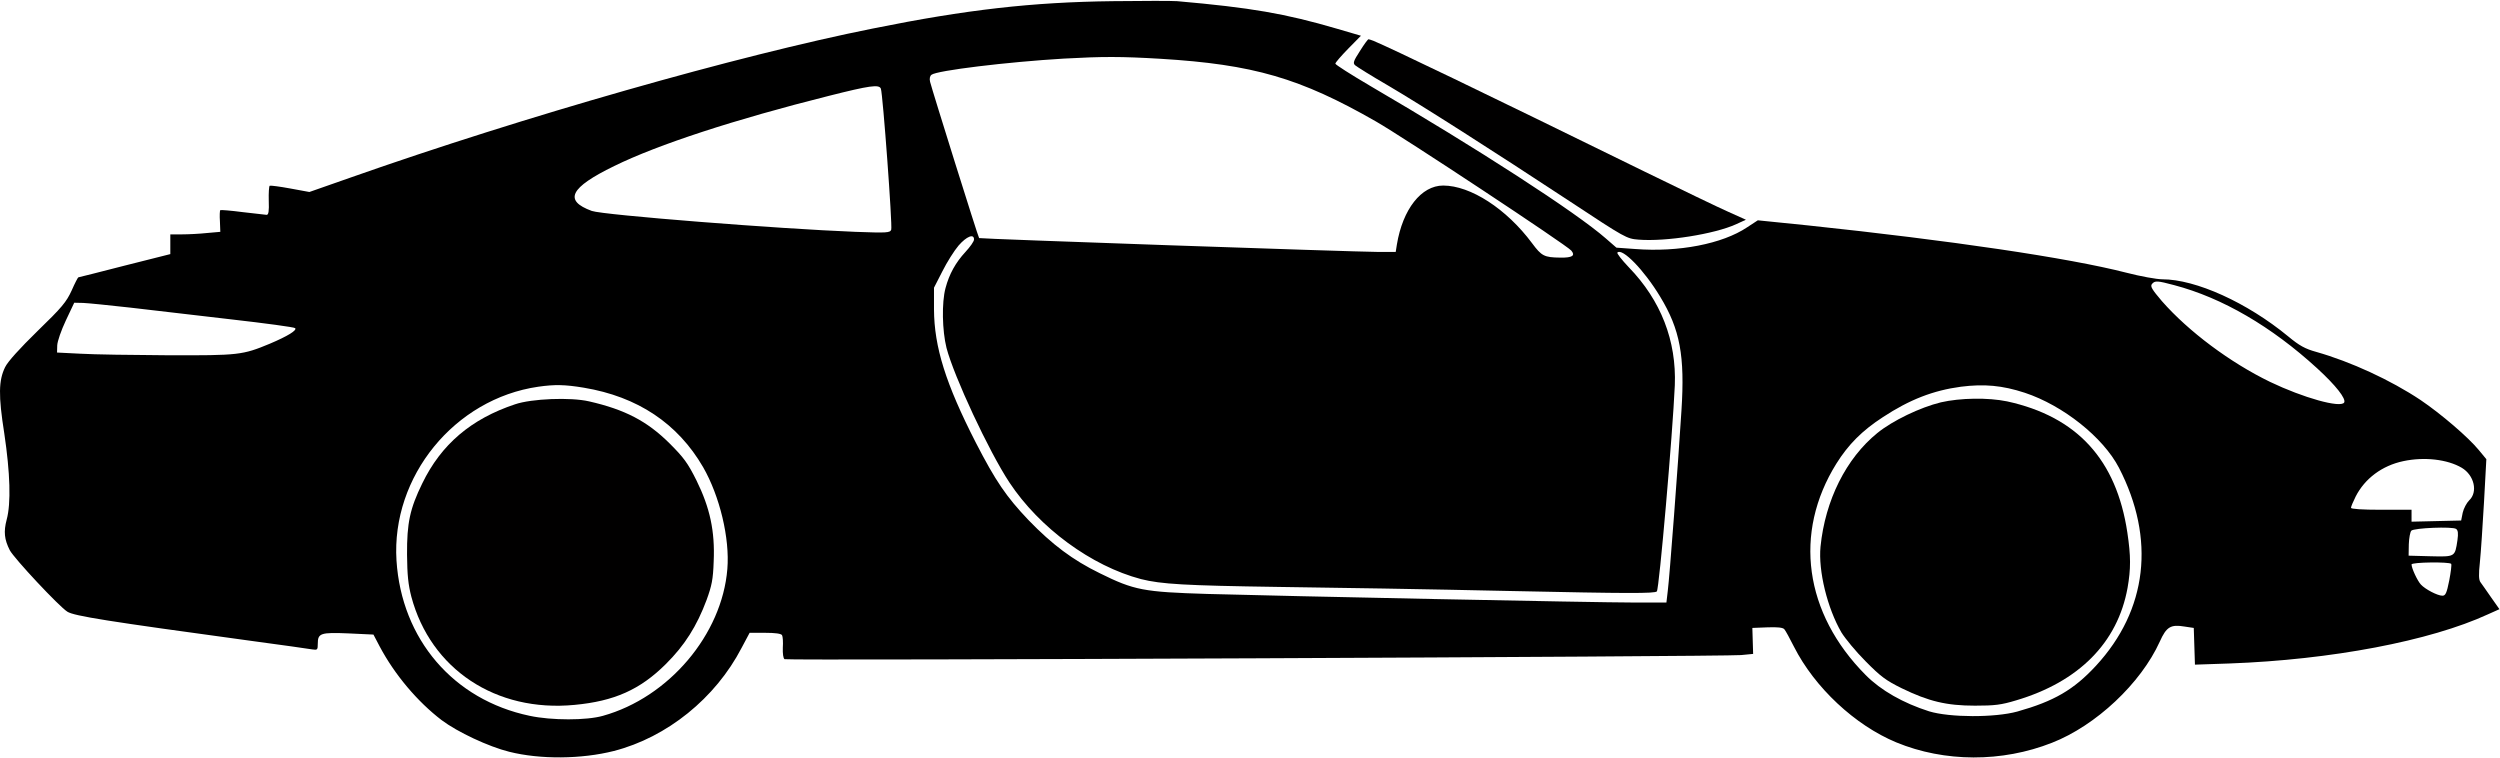 <svg viewBox="0 0 1280 388" fill="none" xmlns="http://www.w3.org/2000/svg">
<path d="M602.705 0.6C640.305 3.9 657.905 6.9 684.505 14.7L696.805 18.3L690.305 24.9C686.705 28.6 683.705 32 683.705 32.6C683.705 33.1 691.705 38.2 701.405 43.9C756.705 76.2 806.905 108.7 822.205 122.1L827.605 126.8L837.305 127.5C859.405 129.2 881.805 124.9 894.505 116.4L900.005 112.8L925.605 115.4C998.405 123.1 1059.01 132 1088.61 139.6C1095.91 141.5 1104.31 143 1107.11 143C1124.21 143 1150.51 154.9 1171.51 172.2C1177.31 177 1180.21 178.6 1186.01 180.2C1203.61 185.2 1224.01 194.6 1239.31 204.8C1249.81 211.9 1263.81 223.9 1269.21 230.5L1273.01 235.1L1271.81 257.1C1271.11 269.2 1270.21 283 1269.71 287.8C1269.01 294.2 1269.11 296.9 1270.01 298.1C1270.71 299 1273.11 302.5 1275.41 305.8L1279.71 311.9L1273.91 314.5C1244.21 328.2 1193.51 337.8 1141.51 339.7L1123.81 340.3L1123.51 330.9L1123.21 321.5L1118.51 320.8C1111.41 319.6 1109.21 320.9 1105.81 328.5C1096.11 349.9 1073.11 371.5 1050.61 380.3C1025.01 390.4 995.605 390.3 970.905 380.1C949.705 371.3 929.105 352 918.505 331.1C916.405 326.9 914.205 322.9 913.605 322.2C912.905 321.3 910.205 321 904.905 321.2L897.205 321.5L897.405 328.2L897.605 334.8L891.405 335.4C881.905 336.2 402.905 338.3 401.705 337.5C401.005 337.1 400.705 334.7 400.805 331.6C401.005 328.8 400.805 325.9 400.405 325.2C399.905 324.4 396.905 324 391.705 324H383.805L379.705 331.7C366.305 357.5 341.505 377.5 314.305 384.5C297.705 388.7 276.605 388.9 260.705 384.9C250.205 382.3 234.205 374.8 226.105 368.7C213.805 359.3 202.105 345.5 194.405 331L191.205 324.9L178.405 324.3C164.105 323.7 162.705 324.2 162.705 329.6C162.705 332.7 162.505 332.9 159.905 332.5C158.405 332.2 143.905 330.2 127.705 328C55.105 318.1 38.005 315.4 34.505 313.2C30.305 310.6 7.205 285.9 5.005 281.7C2.205 276.2 1.805 272.2 3.405 266.1C5.705 257.7 5.205 242.2 2.205 222C-0.895 202.3 -0.695 194.8 2.605 188C4.005 185.1 10.105 178.4 19.205 169.5C31.705 157.4 34.005 154.6 36.705 148.7C38.305 145 39.905 142 40.105 142C40.305 142 51.005 139.3 63.805 136L87.205 130.1V125V120H93.205C96.505 120 102.305 119.7 106.005 119.3L112.805 118.7L112.605 113.4C112.405 110.4 112.505 107.8 112.805 107.6C113.005 107.4 118.105 107.8 124.205 108.6C130.205 109.3 135.805 109.9 136.505 110C137.505 110 137.805 108.2 137.605 102.7C137.505 98.8 137.705 95.3 138.105 95.1C138.505 94.9 143.205 95.5 148.605 96.5L158.405 98.3L179.805 90.8C267.805 59.8 377.805 28.4 446.905 14.6C494.905 4.9 528.505 1.1 569.705 0.6C585.405 0.4 600.205 0.4 602.705 0.6ZM544.705 30C516.005 31.7 479.505 36.1 476.905 38.3C476.105 38.9 475.805 40.3 476.205 41.9C477.305 46.3 500.805 121.4 501.305 121.9C501.705 122.3 691.505 128.9 705.905 129H714.605L715.205 125.2C718.205 107.1 727.705 95 738.905 95C752.905 95 771.305 106.9 784.405 124.5C789.305 131.1 790.605 131.8 798.905 131.9C805.005 132 806.705 130.9 804.505 128.3C802.305 125.6 718.205 70 704.505 62.2C665.605 39.9 641.705 33 594.205 30.1C574.105 28.9 564.505 28.9 544.705 30ZM424.305 49.1C376.105 61.2 336.905 74 314.505 85C291.705 96.1 288.505 102.7 303.005 108C308.905 110.1 399.105 117.2 437.905 118.7C454.205 119.3 455.705 119.2 456.305 117.6C457.005 115.8 452.005 48 451.005 45.4C450.105 43.1 445.305 43.8 424.305 49.1ZM490.805 125.7C488.505 128.4 484.805 134.3 482.505 138.9L478.205 147.3V158.4C478.305 177.7 484.205 196.5 499.605 226.6C509.805 246.4 515.205 254.3 526.605 266.3C538.805 278.9 549.205 286.7 563.105 293.5C580.705 302.2 585.405 303.1 618.205 304.1C657.105 305.2 816.605 308.5 836.705 308.5H853.205L853.905 302.5C854.805 295.6 859.205 237.4 860.905 210.2C862.705 182.2 860.205 168.7 850.005 151.9C841.805 138.3 830.605 126.8 828.105 129.3C827.705 129.7 830.305 133 833.905 136.8C850.405 153.8 858.405 174.5 857.505 197.3C856.405 222.1 849.505 301.5 848.305 302.8C847.205 303.9 834.205 303.9 773.605 302.6C733.205 301.7 679.505 300.8 654.205 300.5C606.705 299.8 594.505 299.1 584.205 296.5C558.805 289.8 532.205 270.3 516.805 247C506.305 231.1 488.405 192.7 484.605 178.1C482.405 169.3 482.105 154.9 484.105 147.5C486.005 140.3 489.305 134.4 494.305 129C496.705 126.4 498.705 123.6 498.705 122.6C498.705 119.5 494.905 121 490.805 125.7ZM1101.81 145.4C1100.81 146.6 1101.81 148.2 1106.91 154.2C1120.51 169.7 1141.81 185.6 1162.21 195.5C1179.31 203.7 1198.31 209 1200.21 206.1C1201.31 204.2 1196.01 197.4 1186.41 188.6C1162.91 167.1 1137.81 152.5 1113.21 146C1104.61 143.7 1103.31 143.6 1101.81 145.4ZM33.705 164.1C31.305 169.2 29.405 174.7 29.305 176.8L29.205 180.5L41.205 181.1C47.805 181.5 68.105 181.8 86.205 181.9C122.305 182 124.105 181.8 138.105 176C147.305 172.1 152.205 169.1 151.105 168C150.605 167.5 135.805 165.5 118.205 163.5C100.605 161.4 77.405 158.8 66.705 157.5C56.005 156.3 45.105 155.2 42.605 155.1L38.005 155L33.705 164.1ZM1004.01 198C989.805 199.9 977.705 204.6 964.005 213.6C953.405 220.5 946.405 227.5 940.205 237.4C918.105 272.9 923.805 314 955.205 345.6C963.005 353.5 974.505 360 987.705 364.2C998.205 367.4 1021.31 367.5 1032.91 364.3C1051.71 359 1061.71 353.2 1073.11 340.9C1099.51 312.3 1103.71 275.9 1084.91 239.5C1076.81 223.9 1056.31 207.6 1036.71 201.1C1025.11 197.3 1015.91 196.5 1004.01 198ZM275.605 198C232.705 204.2 200.305 244 203.005 287C205.605 327.3 232.105 358.3 271.205 366.5C282.405 368.9 300.305 368.9 308.705 366.5C342.405 357.1 369.705 324.9 372.405 291.3C373.705 275.6 368.505 254 360.005 239.2C347.005 216.8 326.505 203.1 298.905 198.5C289.305 196.9 284.005 196.8 275.605 198ZM1230.51 236.1C1219.61 238.4 1210.81 245 1206.11 254.2C1204.81 256.8 1203.71 259.4 1203.71 260C1203.71 260.6 1209.21 261 1219.21 261H1234.71V264V267.1L1247.41 266.8L1260.11 266.5L1260.91 262.5C1261.41 260.3 1262.91 257.5 1264.21 256.2C1268.81 251.9 1266.81 243.3 1260.41 239.5C1253.11 235.2 1241.31 233.8 1230.51 236.1ZM1234.61 271.7C1234.01 272.3 1233.41 275.5 1233.31 278.7L1233.21 284.5L1244.41 284.8C1257.11 285.1 1256.91 285.2 1258.21 276.6C1258.71 273 1258.51 271.5 1257.51 270.8C1255.61 269.5 1236.01 270.3 1234.61 271.7ZM1234.71 289C1234.71 290.9 1237.71 297.4 1239.51 299.3C1241.71 301.7 1248.01 305 1250.51 305C1252.11 305 1252.71 303.7 1254.01 297.2C1254.81 293 1255.31 289.2 1255.01 288.7C1254.31 287.6 1234.71 287.8 1234.71 289Z" fill="current"/>
<path d="M1027.61 205.5C1063.41 213.3 1083.61 235.3 1089.21 272.7C1091.01 284.7 1091.01 291.3 1089.31 301C1084.21 329.1 1064.31 349.1 1032.21 358.6C1024.61 360.9 1021.31 361.3 1011.21 361.3C996.605 361.3 987.505 359.1 973.705 352.4C965.605 348.4 962.905 346.4 955.205 338.6C950.205 333.6 944.705 326.9 942.805 323.8C935.605 311.4 930.905 292.3 932.105 279.9C934.505 256.1 945.205 234.7 961.205 221.7C969.105 215.3 983.105 208.6 993.705 206C1003.71 203.7 1017.91 203.5 1027.61 205.5Z" fill="black"/>
<path d="M301.605 205.5C320.005 209.7 331.305 215.6 342.805 227C350.105 234.3 352.105 237 356.605 246C363.505 260 366.105 272 365.405 287.5C365.105 296.7 364.405 299.9 361.805 307.1C356.805 320.5 350.605 330.4 340.805 340.1C327.705 353.1 314.505 359 294.205 360.9C253.905 364.8 220.505 342.6 210.605 305.5C209.005 299.3 208.505 294.4 208.405 284C208.305 267.7 209.905 260.4 216.205 247.5C225.905 227.5 241.205 214.5 263.705 207C272.205 204.1 292.105 203.3 301.605 205.5Z" fill="#010000"/>
<path d="M703.205 20.9C712.505 24.8 758.105 46.7 841.705 87.7C860.705 97 880.205 106.4 885.005 108.5L893.905 112.5L888.905 114.8C877.705 119.9 852.805 123.8 839.005 122.7C832.805 122.2 832.405 122 803.605 103C764.405 77.2 728.405 54.2 710.205 43.5C701.905 38.7 694.605 34.1 693.805 33.4C692.605 32.3 693.005 31.2 696.305 26.1C698.405 22.7 700.405 20 700.705 20.1C701.005 20.1 702.105 20.5 703.205 20.9Z" fill="#010000"/>
</svg>
